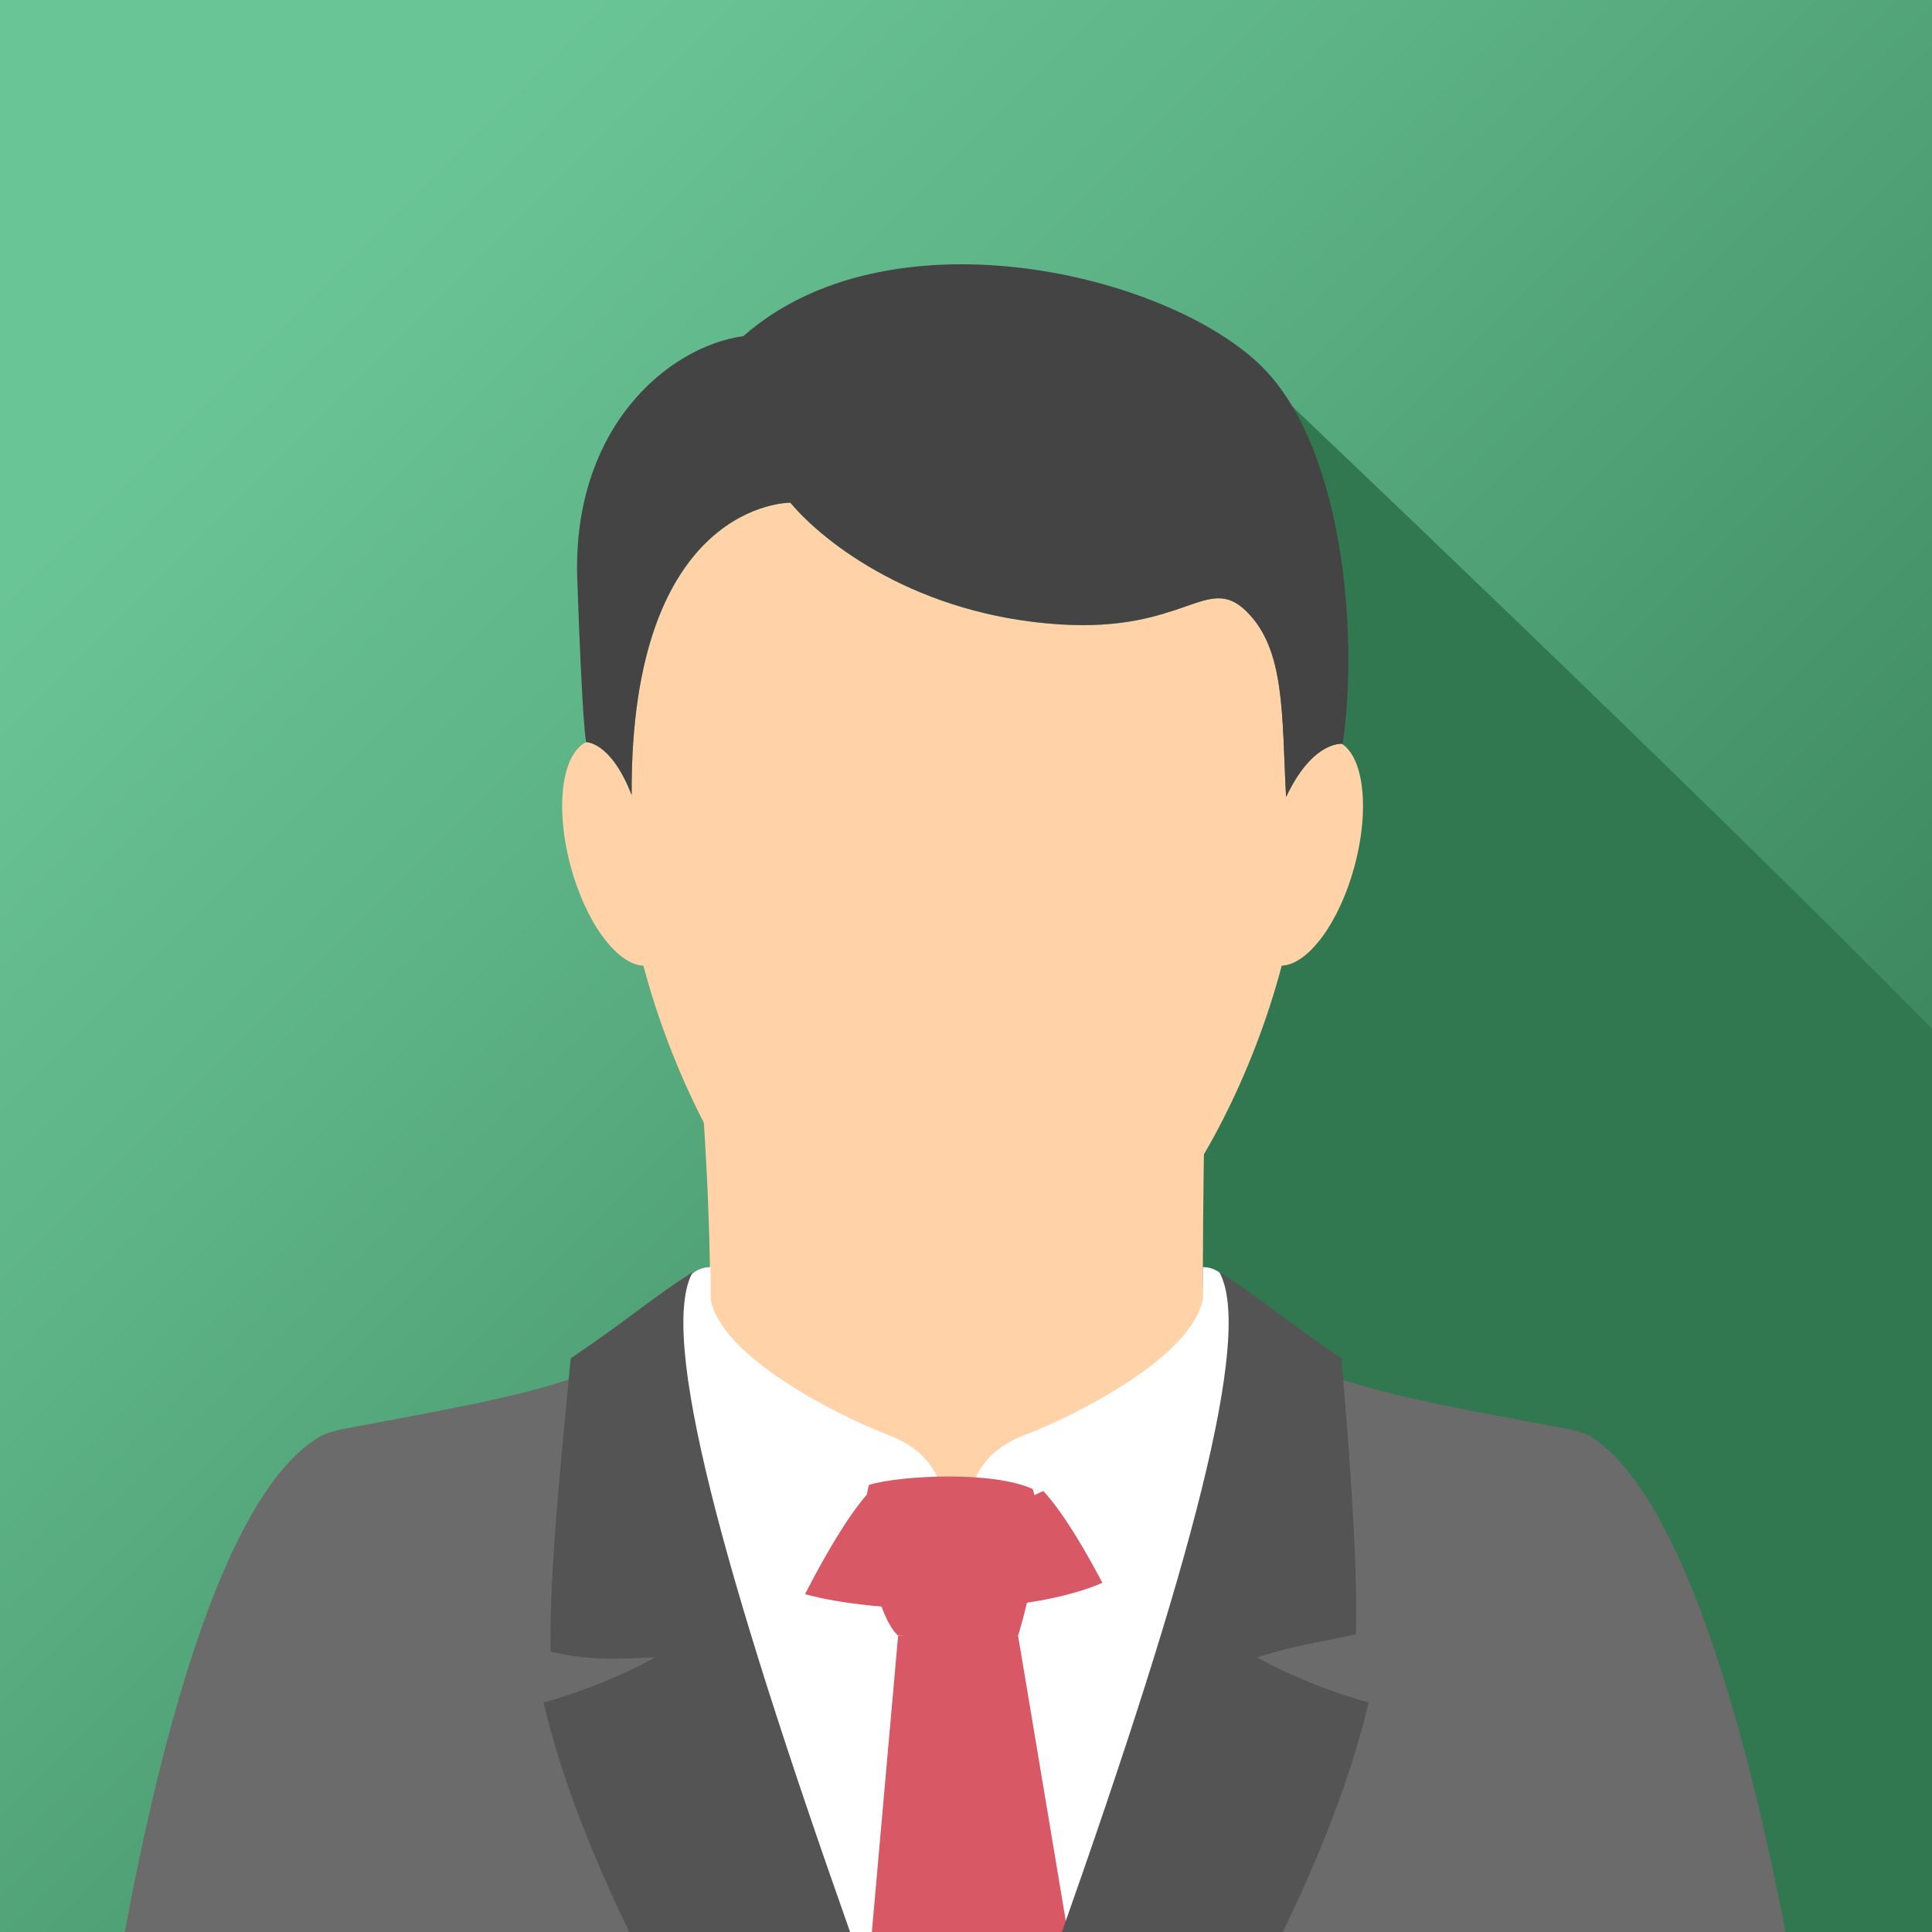 <svg id="Warstwa_1" data-name="Warstwa 1" xmlns="http://www.w3.org/2000/svg" xmlns:xlink="http://www.w3.org/1999/xlink" viewBox="0 0 1000 1000"><rect x="0" y="0" width="1000" height="1000" fill="#333333" stroke="none"/><defs><style>.cls-1{fill:url(#linear-gradient);}.cls-2{fill:#317750;}.cls-3{fill:#ffd2a8;}.cls-4{fill:#6b6b6b;}.cls-4,.cls-5,.cls-7,.cls-8{fill-rule:evenodd;}.cls-5{fill:url(#linear-gradient-2);}.cls-6{fill:#fff;}.cls-7{fill:#d85865;}.cls-8{fill:#545454;}.cls-9{fill:#444;}</style><linearGradient id="linear-gradient" x2="1000" y2="1000" gradientUnits="userSpaceOnUse"><stop offset="0.15" stop-color="#6ac596"/><stop offset="0.36" stop-color="#5db386"/><stop offset="0.79" stop-color="#3c865d"/><stop offset="0.91" stop-color="#31774f"/></linearGradient><linearGradient id="linear-gradient-2" x1="635.86" y1="717.78" x2="635.86" y2="635.34" gradientUnits="userSpaceOnUse"><stop offset="0" stop-color="#565c5e"/><stop offset="0.49" stop-color="#363f45"/><stop offset="1" stop-color="#343d43"/></linearGradient></defs><title>green</title><g id="_3" data-name="3"><rect class="cls-1" width="1000" height="1000"/><path class="cls-2" d="M1000,532.46C876.14,406.82,657.32,199.35,657.32,199.35l-170.85,388L531.55,1000H1000Z"/><path class="cls-3" d="M622.55,677.36c0,153.11-254.89,182.8-254.89.37,0-65.5-5.5-125.26-5.5-125.26l261.77-.22S622.55,612.23,622.55,677.36Z"/><path class="cls-4" d="M924.14,1000c-18.56-96.51-52.4-227.57-101.93-257.19a56.28,56.28,0,0,0-12.13-3.44c-88-16.44-129.71-23.6-165.37-51-1.9-13.3-6.82-20.54-11.57-24.51V838.36H330.75V697.75c-33.09,20-74.62,27.23-151.67,41.62A56.69,56.69,0,0,0,167,742.81C115.7,770.65,82.62,902.91,64.61,1000Z"/><path class="cls-5" d="M633.14,685c3.28-3.88,5.18-8,5.45-12.2a17.75,17.75,0,0,0-5.45-9Z"/><polygon class="cls-6" points="509.79 759.43 493.23 780.95 472.99 754.51 443.54 756.35 359.51 800 428.05 1000 562.99 1000 628.17 811.08 561.92 748.97 509.79 759.43"/><path class="cls-7" d="M401.6,819.24c26,15.73,135,22.08,179.39-5.29s-24.91-50.5-24.91-50.5-87.9,51.17-104.63,6.55C436.88,731.1,401.6,819.24,401.6,819.24Z"/><path class="cls-6" d="M458.88,742.36c-20.4-7.79-84.54-38.18-91-69.49l-.15-17a14.41,14.41,0,0,0-11.7,5.88c-14,18.51-35.12,36.8-35.12,36.8l77.91,155h4.11c5.08-11.25,29.1-62.67,48-82.4,23-24,27.75-4.31,48,27.52C485.86,769.88,487.86,753.43,458.88,742.36Z"/><path class="cls-6" d="M531.43,742.36c20.41-7.79,84.52-38.18,91.06-69.49l.15-17a14.4,14.4,0,0,1,11.68,5.88c14,18.51,35.12,36.8,35.12,36.8l-77.89,155h-4.11c-5.09-11.25-29.12-62.67-48-82.4-23-24-27.75-4.31-48,27.52C504.44,769.88,502.47,753.43,531.43,742.36Z"/><path class="cls-7" d="M449.83,768.53c17.11-5,64.39-7.2,84.71,2.19,8.51,25.62-7.58,75.88-7.58,75.88-11.94,2.55-62.09,0-62.09,0C452.91,836,444,787.32,449.83,768.53Z"/><polygon class="cls-7" points="552.61 1000 526.96 846.6 464.87 846.6 451.27 1000 552.61 1000"/><path class="cls-8" d="M295.4,703.08C291.86,741.61,284,814,285,854.9c21.17,4.87,34.94,3.7,54.06,2.92-17,9.66-41.2,19.07-57.76,23.37,9.3,39.16,25.36,79.53,44.44,118.81H440c-66-186.75-99.52-309.19-81.42-341.62C335.38,673.26,327.78,681.13,295.4,703.08Z"/><path class="cls-8" d="M701.84,845.87c1-40.94-4.17-103.1-7.53-142.79-32.38-22-40-29.82-63.22-44.7,18.08,32.39-15.56,155-81.44,341.62H664c19-39.22,35.09-79.57,44.4-118.81-16.56-4.3-40.76-13.71-57.76-23.37C673.76,850.63,680.67,850.74,701.84,845.87Z"/><path class="cls-3" d="M694.56,385c-2.5-.08-16.26.75-28.88,27.55-2.28-42.56-.31-76.35-20.58-96.14s-31.55,10.91-96.28,6.84c-73.91-4.66-122.18-42-139.73-63,0,0-83-.95-82.13,151.34-10.8-27.81-23.55-27.4-23.55-27.4v-.05c-12.52,6-16.24,33.52-8.14,63.89,7.86,29.45,24.11,51.29,37.77,51.8,14.57,55.41,43.12,110.75,70.2,138.32,31.62,32.18,47.2,46,94.32,46.55v0c.23,0,.43,0,.66,0s.45,0,.68,0v0c47.1-.56,62.71-14.37,94.31-46.55,27.1-27.57,55.62-82.91,70.21-138.32,13.65-.51,29.9-22.35,37.77-51.8C709,418.83,705.85,392.37,694.56,385Z"/><path class="cls-9" d="M409.09,260.17c17.55,21,65.82,58.4,139.73,63,64.73,4.07,76-26.62,96.28-6.84s18.3,53.58,20.58,96.14C679.6,382.94,695,385,695,385c8.45-58.85-.18-157.48-44.62-197.89-51.91-47.2-191.57-78.41-265.59-13.14-39.47,5.54-88.68,47.85-86,125.73s4.61,84.44,4.61,84.44,12.75-.41,23.55,27.4C326,259.22,409.09,260.17,409.09,260.17Z"/></g></svg>